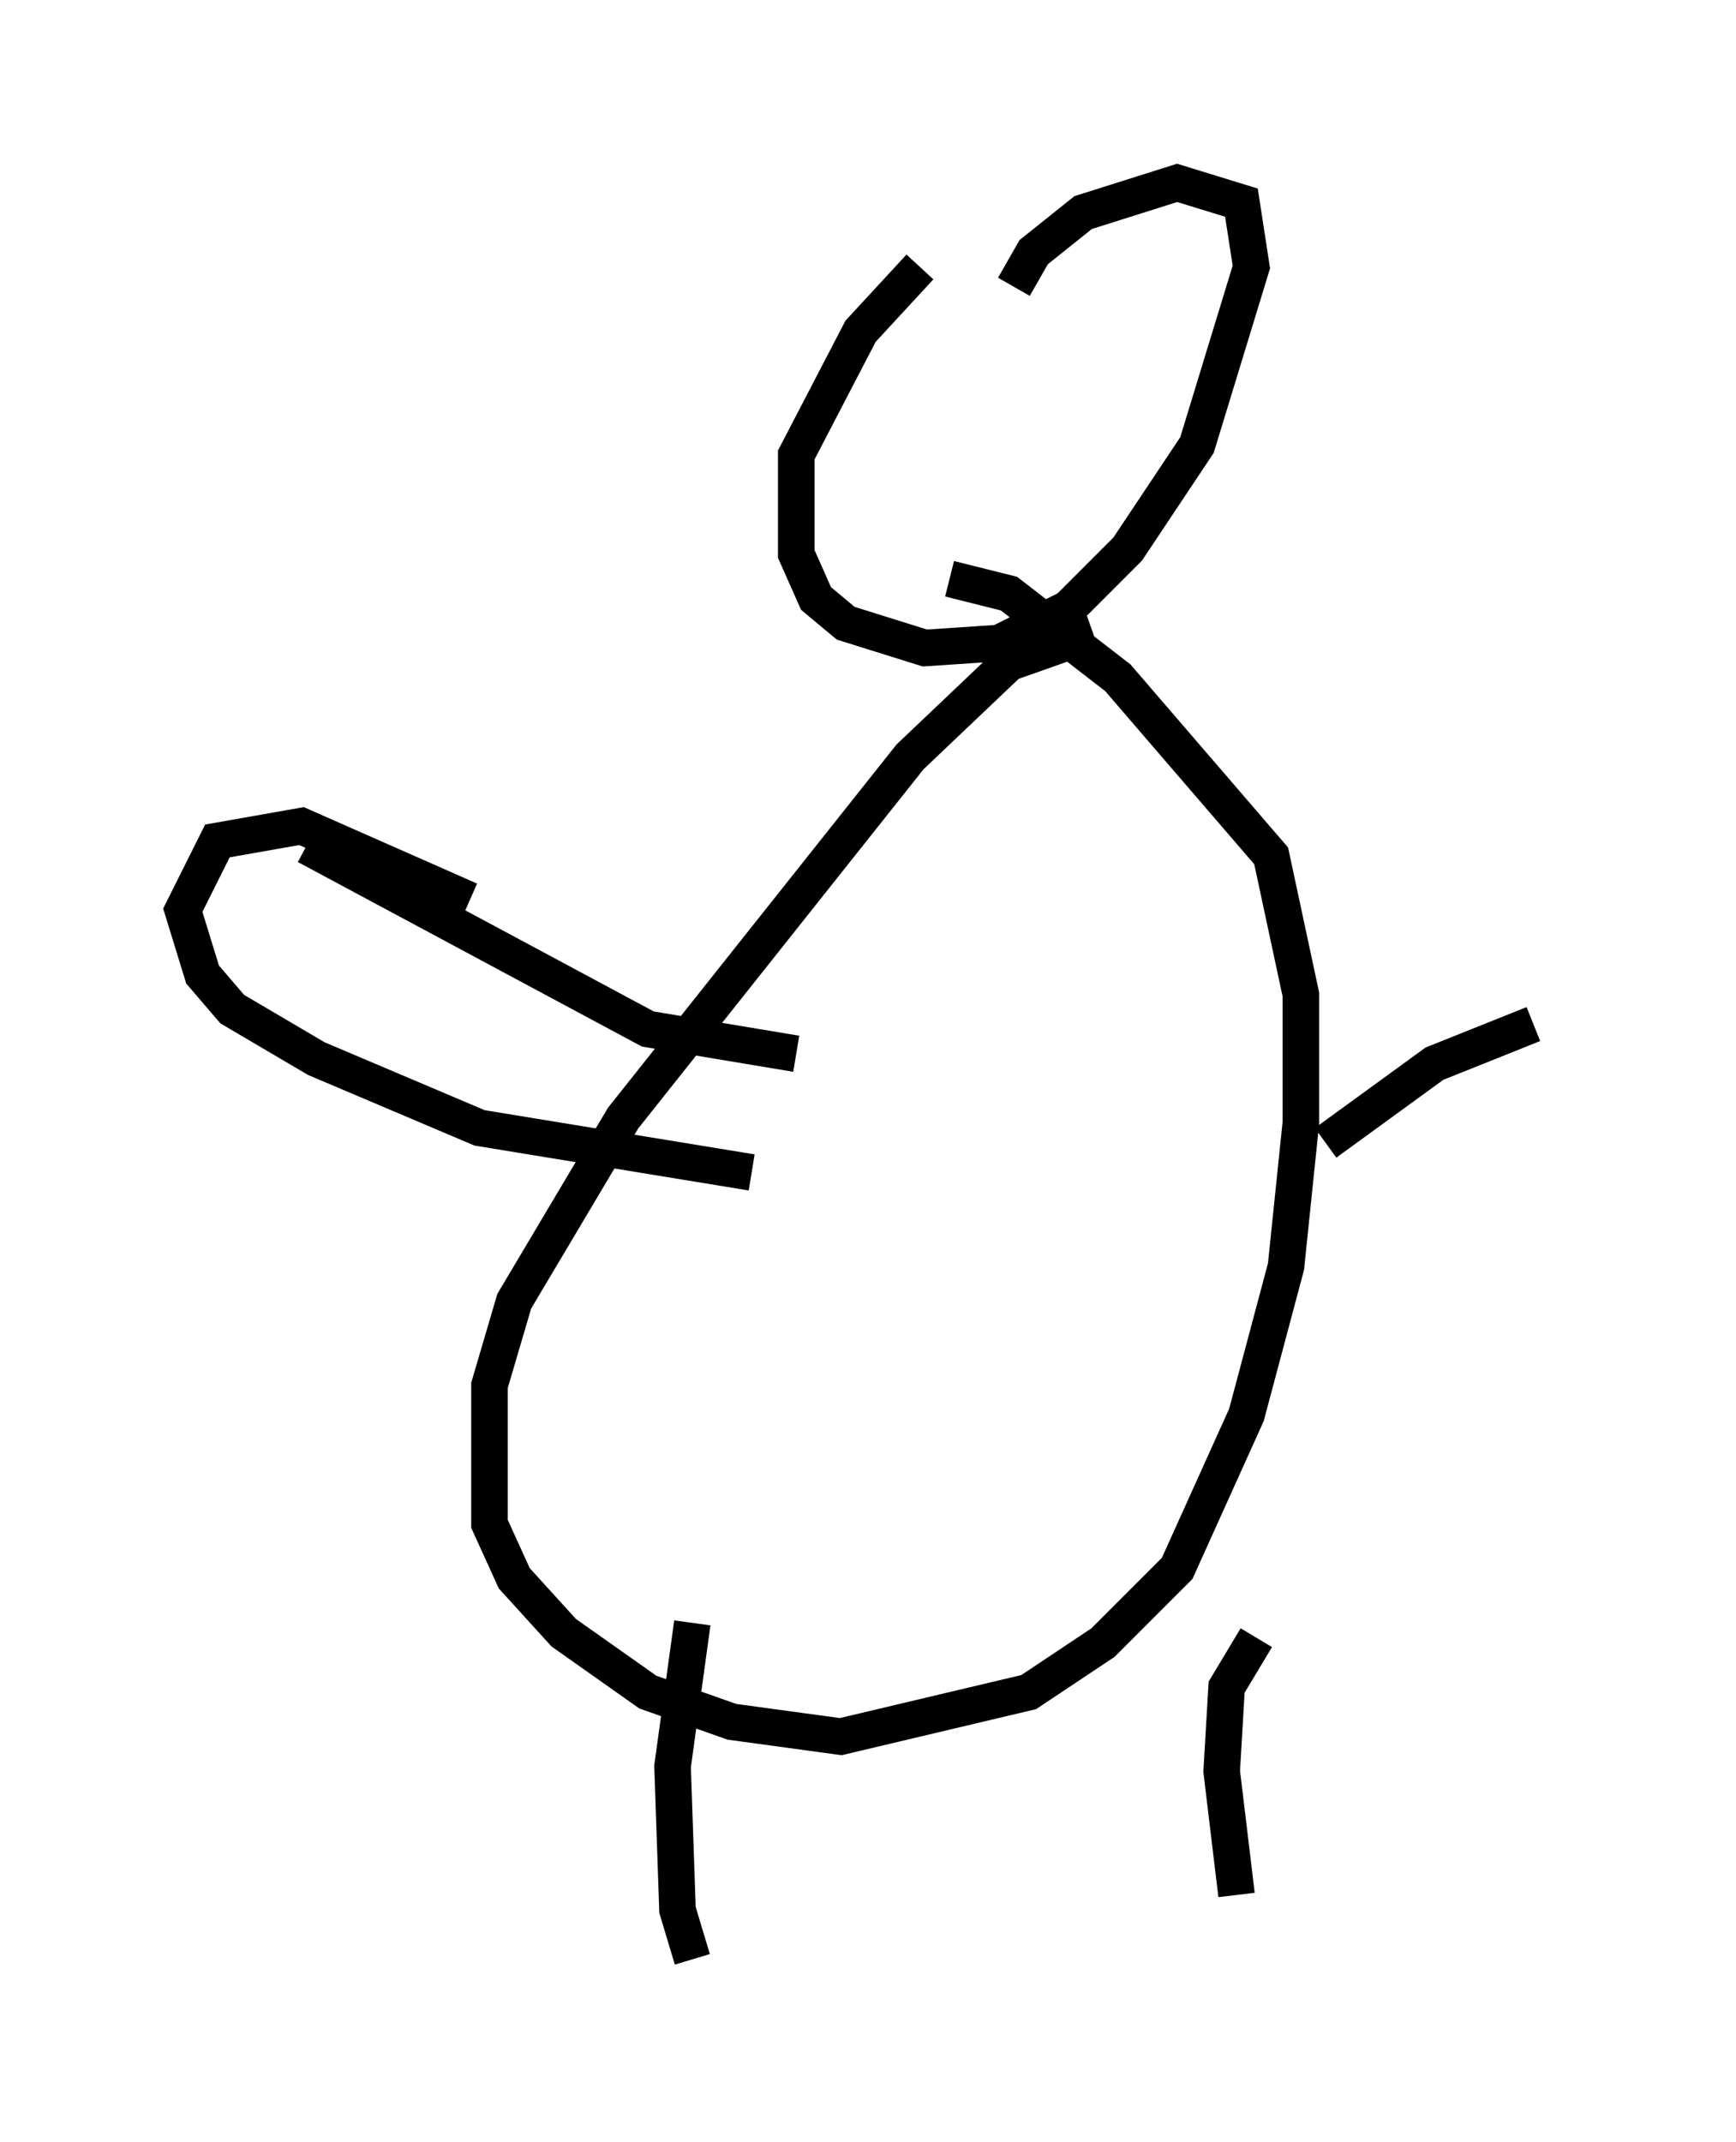 <?xml version="1.0" encoding="utf-8" ?>
<svg baseProfile="full" height="58.579" version="1.1" width="47.483" xmlns="http://www.w3.org/2000/svg" xmlns:ev="http://www.w3.org/2001/xml-events" xmlns:xlink="http://www.w3.org/1999/xlink"><defs /><rect fill="white" height="58.579" width="47.483" x="0" y="0" /><path d="M27.733, 7.571 m-2.571, -0.271 l-1.624, 1.759 -1.759, 3.383 l0.0, 2.706 0.541, 1.218 l0.812, 0.677 2.165, 0.677 l2.03, -0.135 1.894, -0.947 l1.624, -1.624 1.894, -2.842 l1.488, -4.871 -0.271, -1.759 l-1.759, -0.541 -2.571, 0.812 l-1.353, 1.083 -0.541, 0.947 m2.165, 9.472 l-2.3, 0.812 -2.706, 2.571 l-7.848, 9.878 -2.977, 5.007 l-0.677, 2.3 0.0, 3.789 l0.677, 1.488 1.353, 1.488 l2.3, 1.624 2.3, 0.812 l2.977, 0.406 5.142, -1.218 l2.03, -1.353 2.03, -2.03 l1.894, -4.195 1.083, -4.059 l0.406, -3.924 0.0, -3.518 l-0.812, -3.789 -4.195, -4.871 l-2.977, -2.3 -1.624, -0.406 m-7.036, 28.552 l-0.541, 3.924 0.135, 3.924 l0.406, 1.353 m15.426, -8.796 l-0.812, 1.353 -0.135, 2.3 l0.406, 3.383 m2.436, -20.568 l2.977, -2.165 2.706, -1.083 m-20.162, 0.812 l-4.059, -0.677 -9.337, -5.007 m4.465, 1.488 l-4.601, -2.03 -2.3, 0.406 l-0.947, 1.894 0.541, 1.759 l0.812, 0.947 2.3, 1.353 l4.465, 1.894 7.442, 1.218 m21.921, -2.706 " fill="none" stroke="black" stroke-width="1" /></svg>